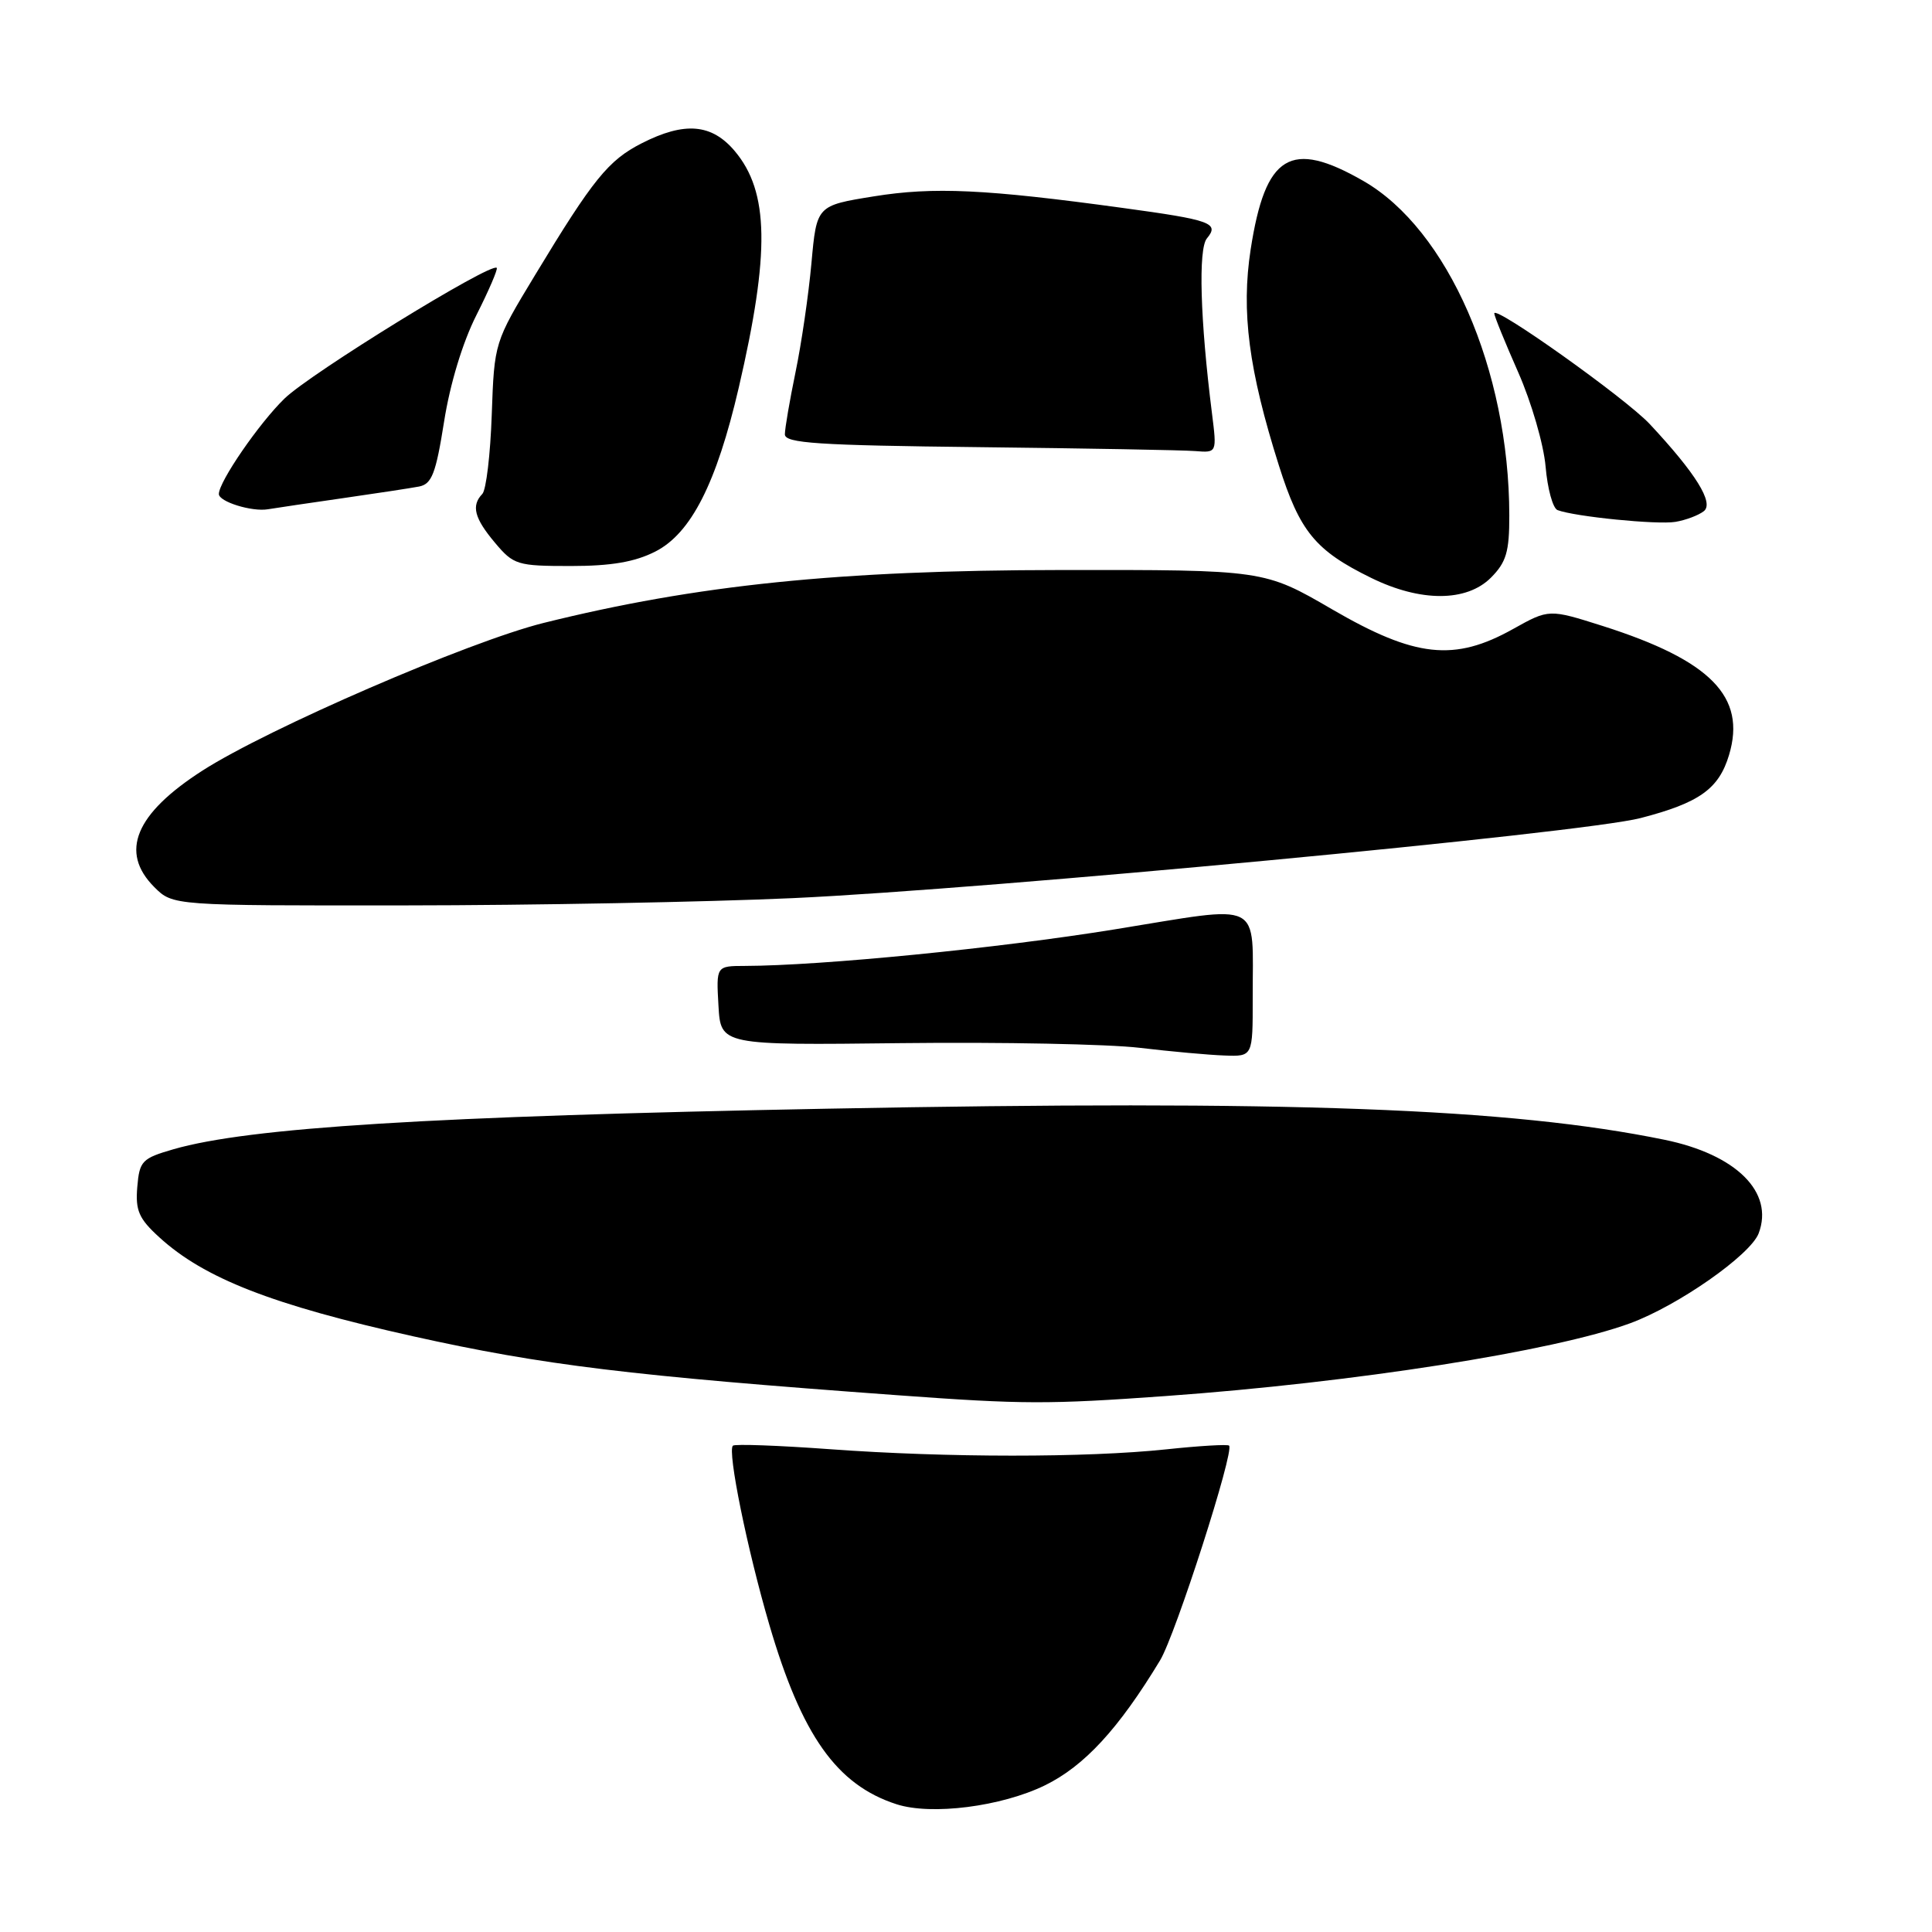 <?xml version="1.0" encoding="UTF-8" standalone="no"?>
<!DOCTYPE svg PUBLIC "-//W3C//DTD SVG 1.1//EN" "http://www.w3.org/Graphics/SVG/1.1/DTD/svg11.dtd" >
<svg xmlns="http://www.w3.org/2000/svg" xmlns:xlink="http://www.w3.org/1999/xlink" version="1.1" viewBox="0 0 256 256">
 <g >
 <path fill="currentColor"
d=" M 138.45 236.57 C 143.69 234.01 148.24 229.06 153.72 220.00 C 155.77 216.60 163.60 192.25 162.86 191.55 C 162.66 191.36 158.90 191.58 154.50 192.05 C 143.95 193.16 125.49 193.16 110.02 192.03 C 103.16 191.53 97.35 191.32 97.11 191.56 C 96.37 192.30 99.00 205.26 101.94 215.29 C 106.24 229.97 110.87 236.51 118.79 239.07 C 123.41 240.57 132.69 239.38 138.45 236.57 Z  M 154.50 184.98 C 179.43 183.19 205.93 179.04 216.00 175.34 C 222.36 173.00 231.93 166.30 233.03 163.43 C 235.10 157.97 230.06 152.97 220.53 151.02 C 200.08 146.83 170.78 145.74 109.50 146.91 C 57.08 147.91 32.98 149.40 22.99 152.28 C 18.81 153.49 18.48 153.83 18.19 157.29 C 17.93 160.40 18.40 161.48 21.10 163.94 C 27.06 169.39 36.07 172.90 54.72 177.06 C 71.92 180.89 83.52 182.30 119.00 184.88 C 135.56 186.09 138.92 186.10 154.50 184.98 Z  M 165.99 132.25 C 165.96 119.07 167.67 119.92 147.68 123.15 C 132.25 125.65 108.85 127.96 98.70 127.99 C 94.90 128.00 94.90 128.00 95.20 133.25 C 95.50 138.50 95.50 138.50 119.50 138.22 C 132.70 138.07 146.88 138.35 151.00 138.84 C 155.12 139.33 160.19 139.79 162.25 139.86 C 166.00 140.00 166.00 140.00 165.99 132.25 Z  M 105.00 119.01 C 131.15 117.81 209.65 110.40 217.38 108.40 C 225.17 106.38 227.76 104.54 229.11 100.03 C 231.42 92.33 226.69 87.51 212.38 82.95 C 205.25 80.69 205.25 80.69 200.50 83.34 C 192.71 87.70 187.53 87.14 176.53 80.75 C 167.50 75.50 167.50 75.50 140.50 75.53 C 111.20 75.56 92.31 77.50 72.00 82.55 C 62.11 85.02 35.56 96.51 26.84 102.10 C 17.91 107.83 15.81 112.90 20.45 117.55 C 22.91 120.00 22.91 120.00 53.70 119.97 C 70.64 119.96 93.72 119.52 105.00 119.01 Z  M 197.55 76.55 C 199.59 74.50 200.00 73.12 199.99 68.30 C 199.97 49.00 191.84 30.39 180.64 23.97 C 171.00 18.44 167.67 20.46 165.72 33.04 C 164.45 41.28 165.45 49.00 169.46 61.68 C 172.23 70.44 174.29 72.95 181.68 76.57 C 188.23 79.79 194.32 79.77 197.55 76.55 Z  M 86.84 73.08 C 91.57 70.67 94.94 64.04 97.89 51.36 C 102.04 33.48 101.90 25.42 97.37 20.03 C 94.31 16.39 90.71 16.09 85.02 18.99 C 80.61 21.24 78.59 23.73 70.91 36.43 C 65.50 45.37 65.50 45.37 65.16 54.93 C 64.98 60.20 64.42 64.93 63.91 65.45 C 62.42 67.00 62.85 68.67 65.59 71.92 C 68.05 74.85 68.54 75.00 75.63 75.00 C 81.00 75.00 84.13 74.46 86.84 73.08 Z  M 225.77 67.73 C 227.14 66.64 224.69 62.71 218.60 56.19 C 215.41 52.78 198.00 40.39 198.00 41.53 C 198.00 41.88 199.43 45.39 201.17 49.33 C 202.91 53.27 204.55 58.90 204.80 61.83 C 205.05 64.76 205.76 67.35 206.38 67.59 C 208.67 68.46 219.59 69.55 222.00 69.15 C 223.38 68.92 225.07 68.28 225.77 67.73 Z  M 45.50 66.00 C 49.90 65.37 54.41 64.68 55.52 64.47 C 57.22 64.14 57.75 62.76 58.84 55.89 C 59.62 50.91 61.30 45.36 63.13 41.75 C 64.78 38.48 65.99 35.66 65.82 35.49 C 65.05 34.74 41.12 49.48 37.70 52.81 C 34.33 56.08 29.00 63.83 29.00 65.46 C 29.00 66.48 33.38 67.84 35.50 67.48 C 36.60 67.30 41.10 66.63 45.50 66.00 Z  M 160.59 54.75 C 159.03 42.38 158.76 32.99 159.92 31.59 C 161.61 29.56 160.48 29.15 148.82 27.56 C 130.58 25.06 123.70 24.74 115.78 26.02 C 108.21 27.24 108.21 27.24 107.52 34.87 C 107.14 39.07 106.19 45.57 105.41 49.32 C 104.64 53.06 104.00 56.77 104.00 57.55 C 104.00 58.73 108.33 59.01 129.75 59.25 C 143.91 59.41 156.79 59.64 158.38 59.77 C 161.25 60.00 161.25 60.00 160.59 54.75 Z "/>
</g>
</svg>